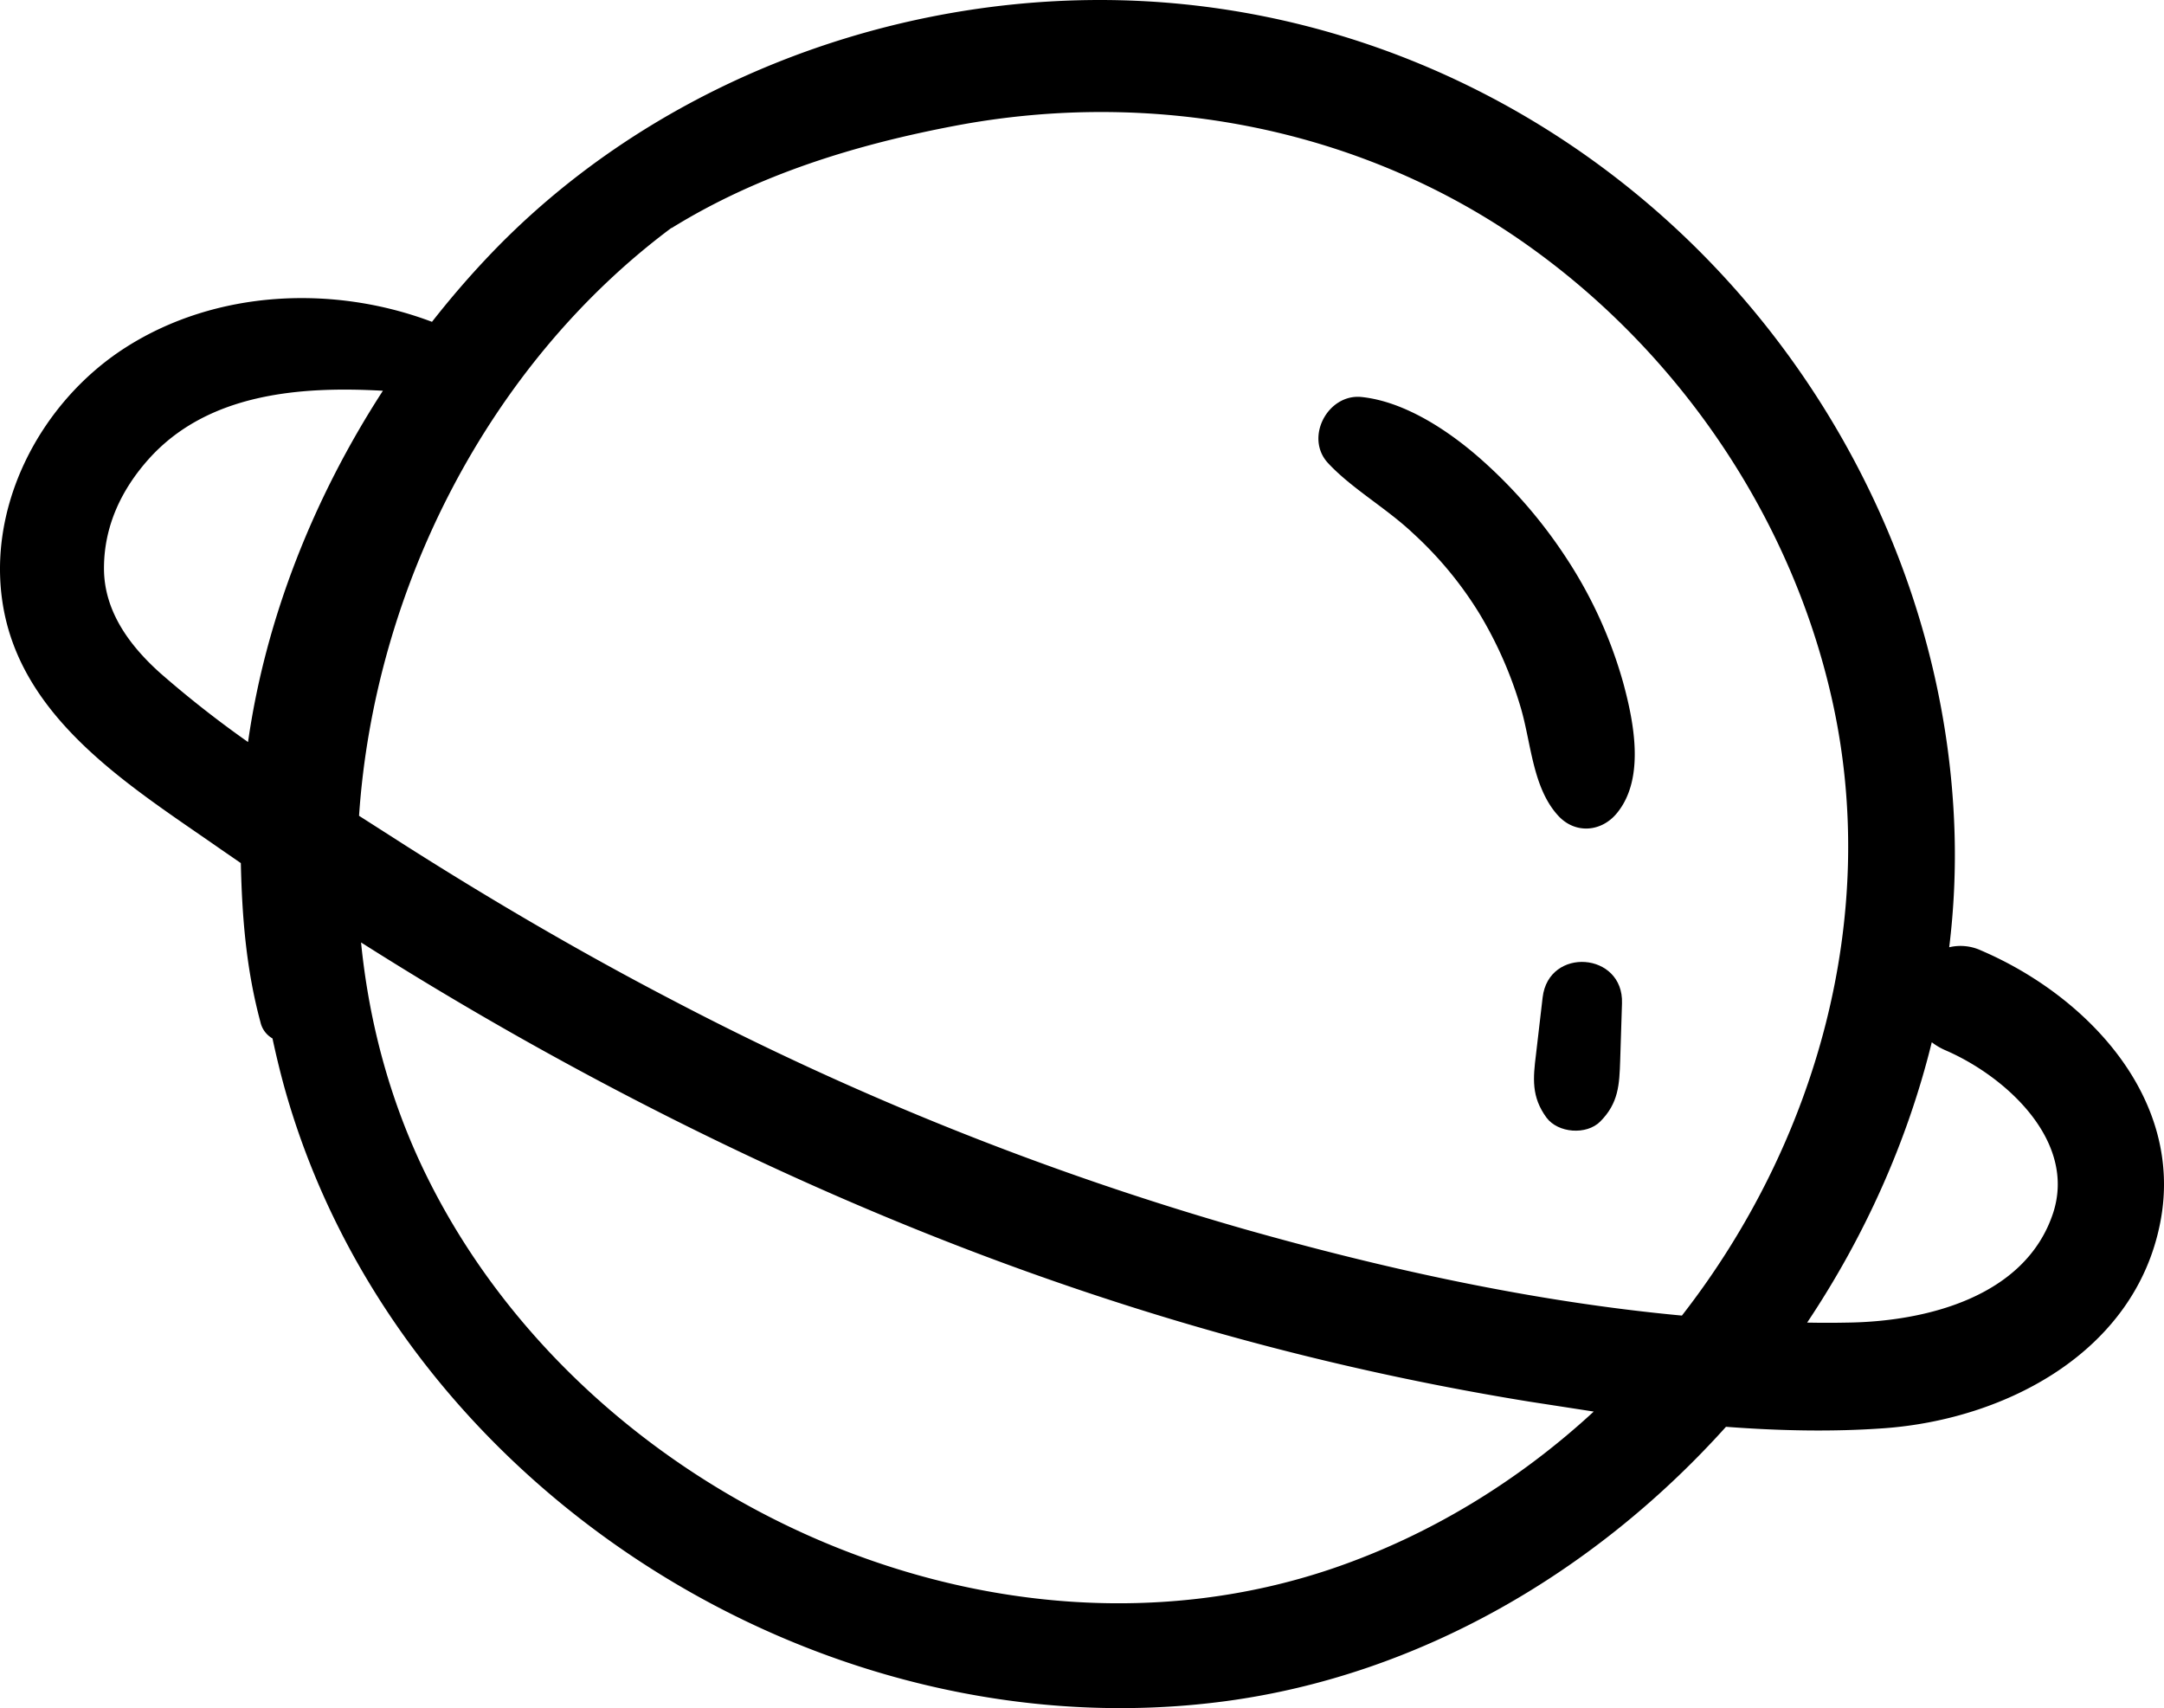 <svg xmlns="http://www.w3.org/2000/svg" width="1080" height="852.4" viewBox="0.009 -0.001 1079.988 852.391" style=""><g><title>icons159_385825214</title><g data-name="Layer 2"><path d="M988.7 474.3a24.4 24.4 0 0 0-15.9-1.6 376.2 376.2 0 0 0 2.6-59.1c-3.8-109.1-52-214.1-129.6-290.6C766.4 44.8 660-.2 548.2 0 434.7.2 320.1 46.2 241.9 129.9c-9.2 9.8-17.9 20-26.3 30.7-49.3-18.6-107.8-16-152.9 12.8-43.2 27.6-71.1 81.5-60.4 133 11.5 55 64.8 87.3 107.6 117.2l10.3 7.1c.6 27.1 2.7 53.1 9.8 79.4a12.5 12.5 0 0 0 6 8.1c1.8 8.4 3.8 16.7 6.1 25 55.6 198.3 266.5 332.9 469.7 305.7 96.7-13 184.5-64.5 249.6-136.9 26.5 2 53.1 2.6 79.2.7 60.6-4.5 124.9-38.1 137.5-102.5 12.2-61.9-36.4-113.2-89.4-135.9zM335 113.8h.2C378.5 87 427.3 72.1 477 62.7c97.5-18.4 199.8.5 281.7 57.1 77.7 53.7 134.9 136.9 155.6 229.2 24.3 108.2-7.8 221.4-74.9 307.5-74.1-6.9-148.4-23.3-218.9-43.3a1508.7 1508.7 0 0 1-284.1-113.7c-45.4-23.6-89.6-49.4-132.8-76.8l-24.4-15.6C186.9 293.6 244 181.7 335 113.8zM80 335.9c-15.3-13.7-28.1-30.9-28.1-52.3s9-39.6 22.3-54.5c29.2-32.6 74.9-36.5 116.9-34.1-34.3 52.9-58.5 113.3-67.3 175.3A530.9 530.9 0 0 1 80 335.9zm584.8 446.9c-170.5 57.8-371.2-35.2-450.7-193.6-18.8-37.4-29.8-77.7-33.9-118.9q39.9 25.3 81.1 48.5C364.8 577 474 625.4 587.9 659.3A1400.1 1400.1 0 0 0 763 699.4l32.4 5c-37.5 34.6-81.8 61.8-130.6 78.4zm359.8-177.3c-13.9 41.8-63.6 54-102.6 54.5q-10.1.2-20.1 0c28.6-42.8 50-90.3 62.2-139.9a32.1 32.1 0 0 0 6.8 4c29.9 12.9 65.7 45.1 53.7 81.4z"></path><path d="M810.1 340.7a222.3 222.3 0 0 0-28.3-62.1 243.9 243.9 0 0 0-43.1-49.8c-15.9-14-37.8-28.5-59.3-30.7-16.8-1.6-28.4 20.3-16.6 33s29.2 22.5 42.5 35.1a185.9 185.9 0 0 1 32.8 39.6 200 200 0 0 1 20.8 47.1c5.3 17.7 5.9 40.3 18.9 54.3 8.6 9.2 21.7 7.9 29.3-1.6 13.9-17.1 8.4-45.1 3-64.9z"></path><path d="M808.6 529.1l.9-28.4c.9-25.6-36.6-28.4-39.6-3l-3.3 28.3c-1.5 12.1-2.4 21.3 5.2 31.7 5.8 7.8 20 8.8 26.8 2 9.2-9.2 9.6-18.4 10-30.6z"></path></g></g></svg>